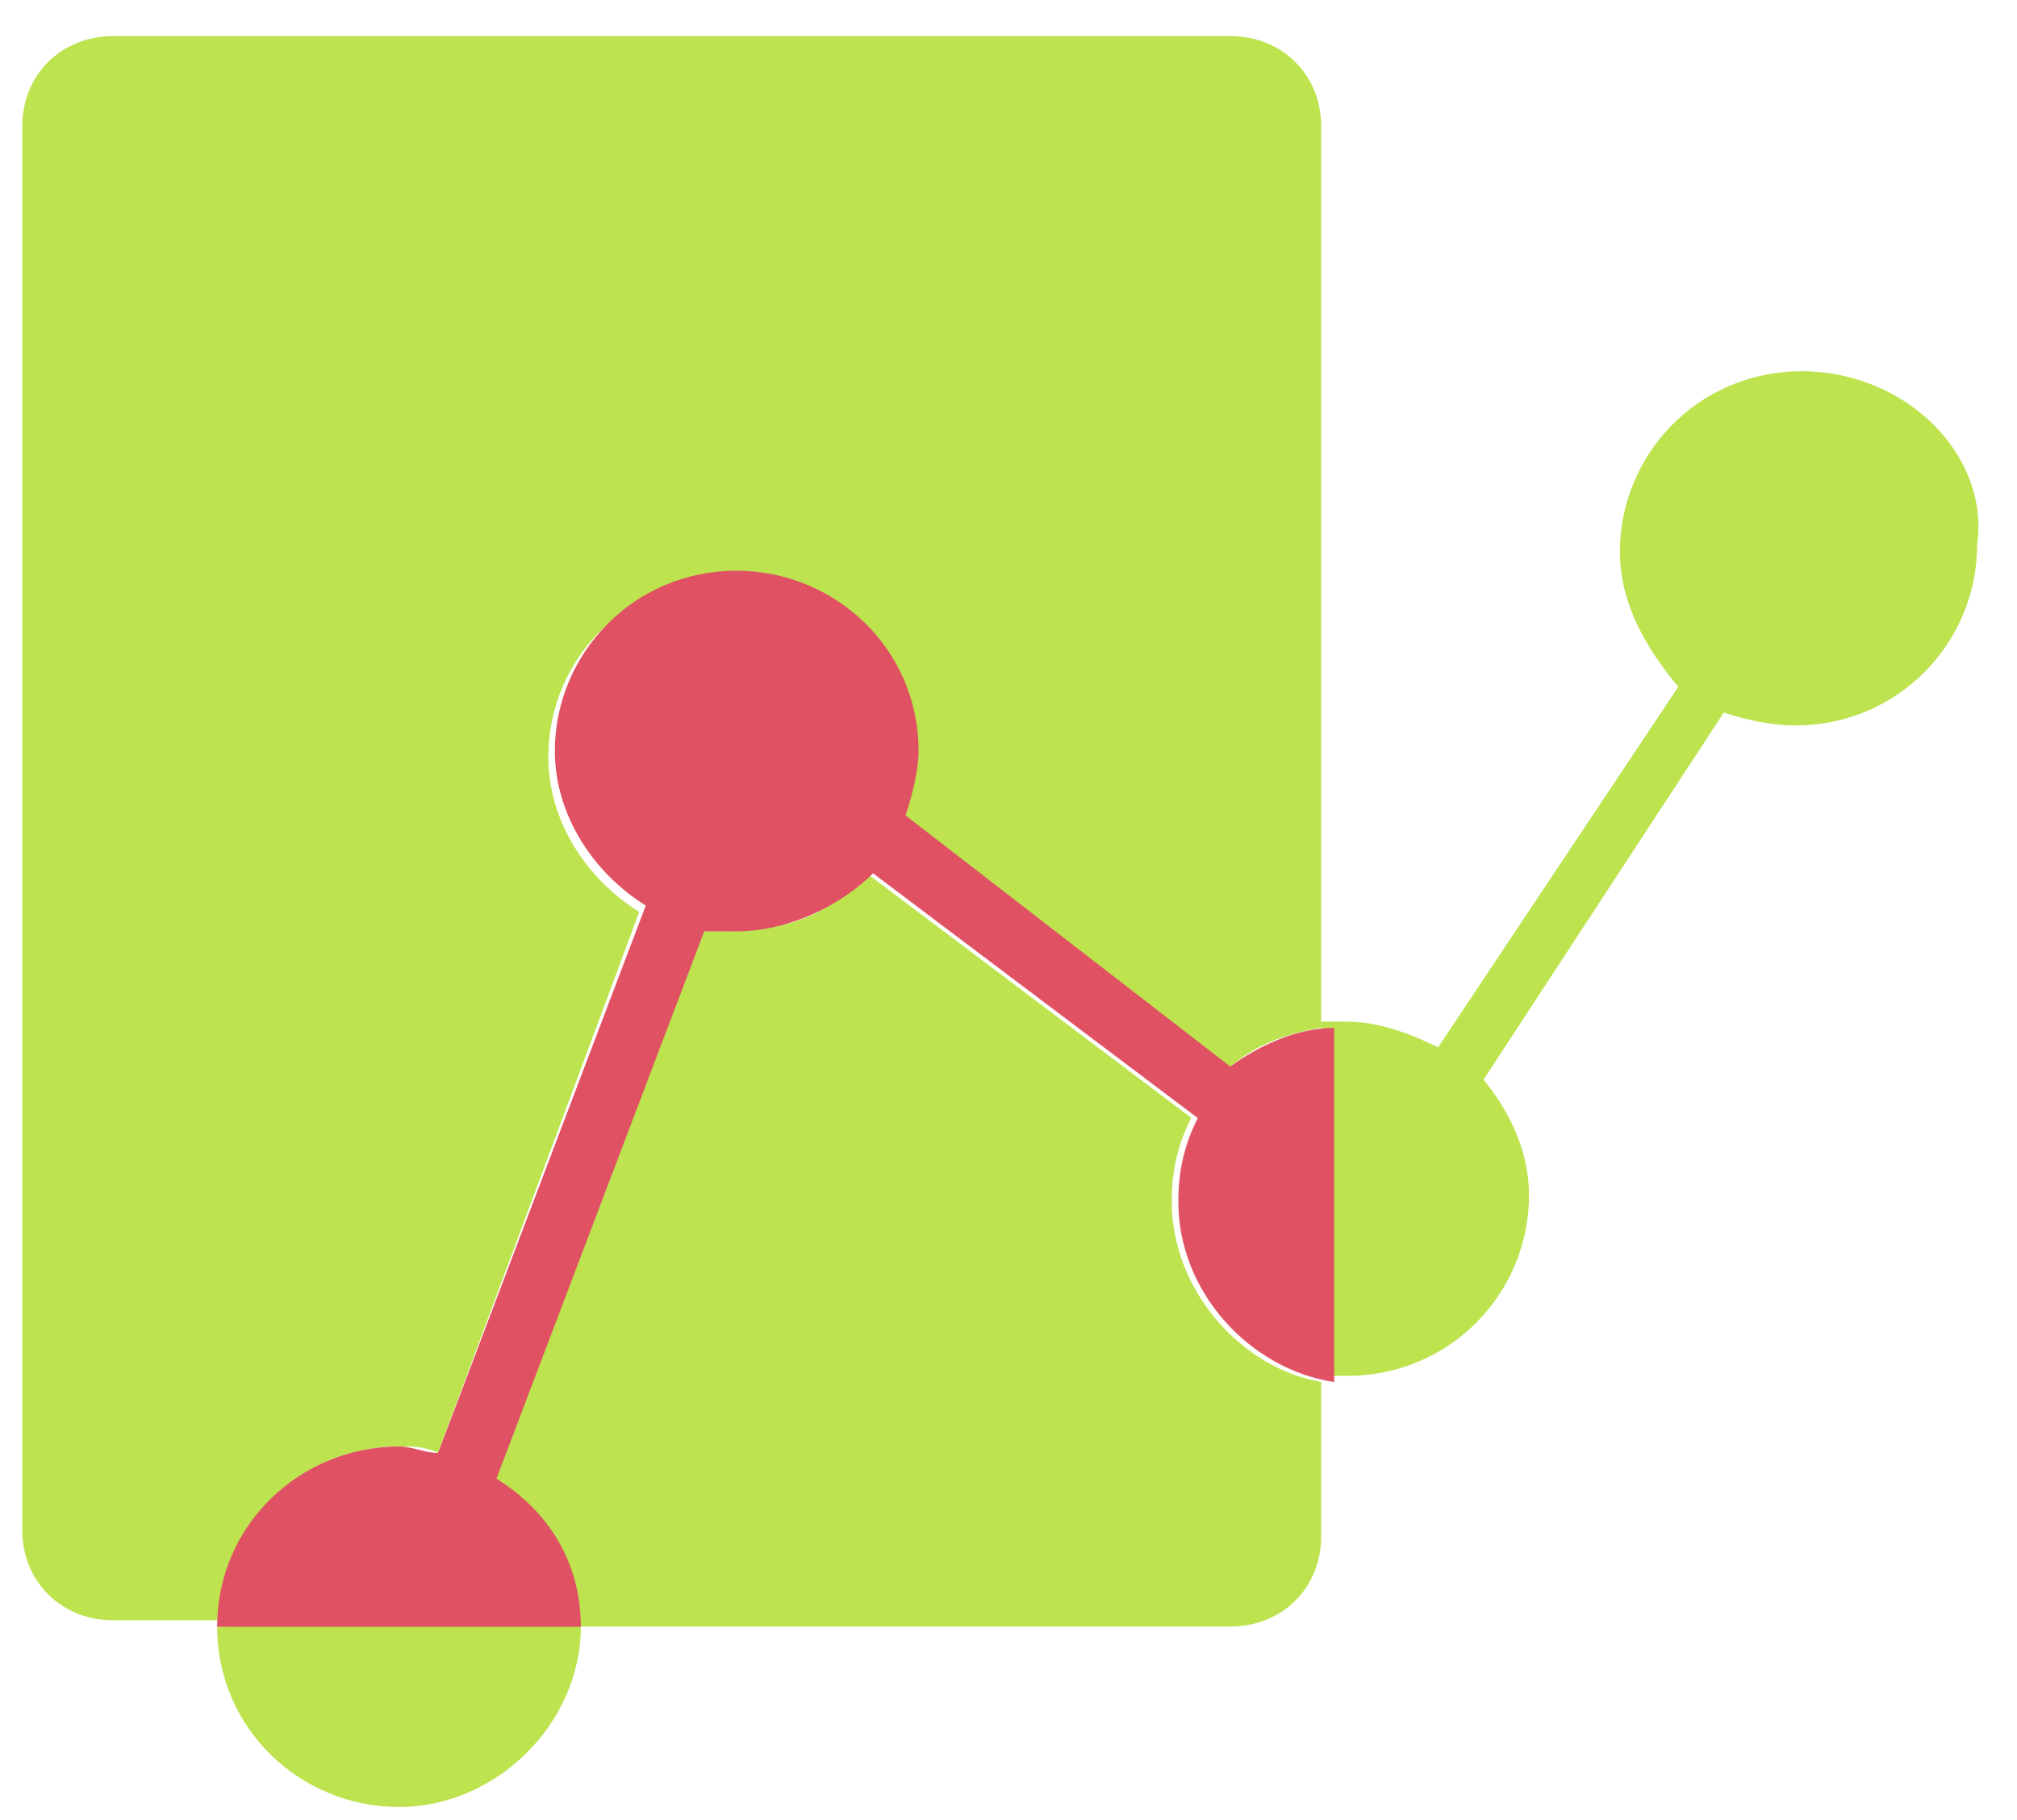 <svg width="41" height="37" viewBox="0 0 41 37" fill="none" xmlns="http://www.w3.org/2000/svg">
<g clip-path="url(#clip0_6087_17504)">
<path d="M8.11 29.404C8.374 29.404 8.638 29.404 8.902 29.534L12.994 18.538C11.938 17.884 11.146 16.705 11.146 15.396C11.146 13.302 12.862 11.731 14.843 11.731C16.955 11.731 18.539 13.433 18.539 15.396C18.539 15.92 18.407 16.313 18.275 16.705L24.876 21.811C25.404 21.287 26.064 21.025 26.856 20.894V2.567C26.856 1.52 26.064 0.734 25.008 0.734H2.301C1.245 0.734 0.453 1.52 0.453 2.567V31.105C0.453 32.153 1.245 32.938 2.301 32.938H4.414C4.546 30.974 6.13 29.404 8.11 29.404Z" fill="#BDE34F"/>
<path d="M23.818 24.426C23.818 23.772 23.95 23.248 24.215 22.724L17.614 17.75C16.954 18.535 16.03 18.928 14.841 18.928C14.578 18.928 14.445 18.928 14.181 18.928L9.957 30.055C11.013 30.71 11.673 31.757 11.673 33.066H25.006C26.063 33.066 26.855 32.281 26.855 31.234V28.092C25.271 27.83 23.818 26.259 23.818 24.426Z" fill="#BDE34F"/>
<path d="M4.414 33.068C4.414 35.163 6.13 36.734 8.11 36.734C10.091 36.734 11.807 35.032 11.807 33.068C11.807 33.068 11.807 33.068 11.807 32.938L4.414 33.068Z" fill="#BDE34F"/>
<path d="M36.624 7.547C34.512 7.547 32.928 9.249 32.928 11.212C32.928 12.26 33.456 13.176 34.116 13.961L29.232 21.292C28.704 21.03 28.044 20.769 27.384 20.769C27.252 20.769 26.988 20.769 26.855 20.769V27.969C26.988 27.969 27.119 27.969 27.384 27.969C29.496 27.969 31.08 26.267 31.08 24.303C31.08 23.387 30.684 22.601 30.156 21.947L35.04 14.485C35.436 14.616 35.964 14.747 36.492 14.747C38.605 14.747 40.189 13.045 40.189 11.081C40.453 9.249 38.737 7.547 36.624 7.547Z" fill="#BDE34F"/>
<path d="M25.008 21.682L18.407 16.576C18.54 16.183 18.672 15.66 18.672 15.267C18.672 13.172 16.955 11.602 14.975 11.602C12.863 11.602 11.279 13.303 11.279 15.267C11.279 16.576 12.071 17.754 13.127 18.409L8.903 29.536C8.638 29.536 8.374 29.405 8.11 29.405C6.13 29.405 4.414 30.976 4.414 33.071H11.807C11.807 31.762 11.147 30.714 10.091 30.06L14.315 18.933C14.579 18.933 14.711 18.933 14.975 18.933C16.031 18.933 17.087 18.409 17.747 17.754L24.348 22.729C24.084 23.253 23.952 23.776 23.952 24.431C23.952 26.263 25.404 27.834 27.12 28.096V20.896C26.328 20.896 25.536 21.289 25.008 21.682Z" fill="#E05263"/>
</g>
<defs>
<clipPath id="clip0_6087_17504">
<rect width="40" height="36" fill="white" transform="translate(0.453 0.734)"/>
</clipPath>
</defs>
</svg>
